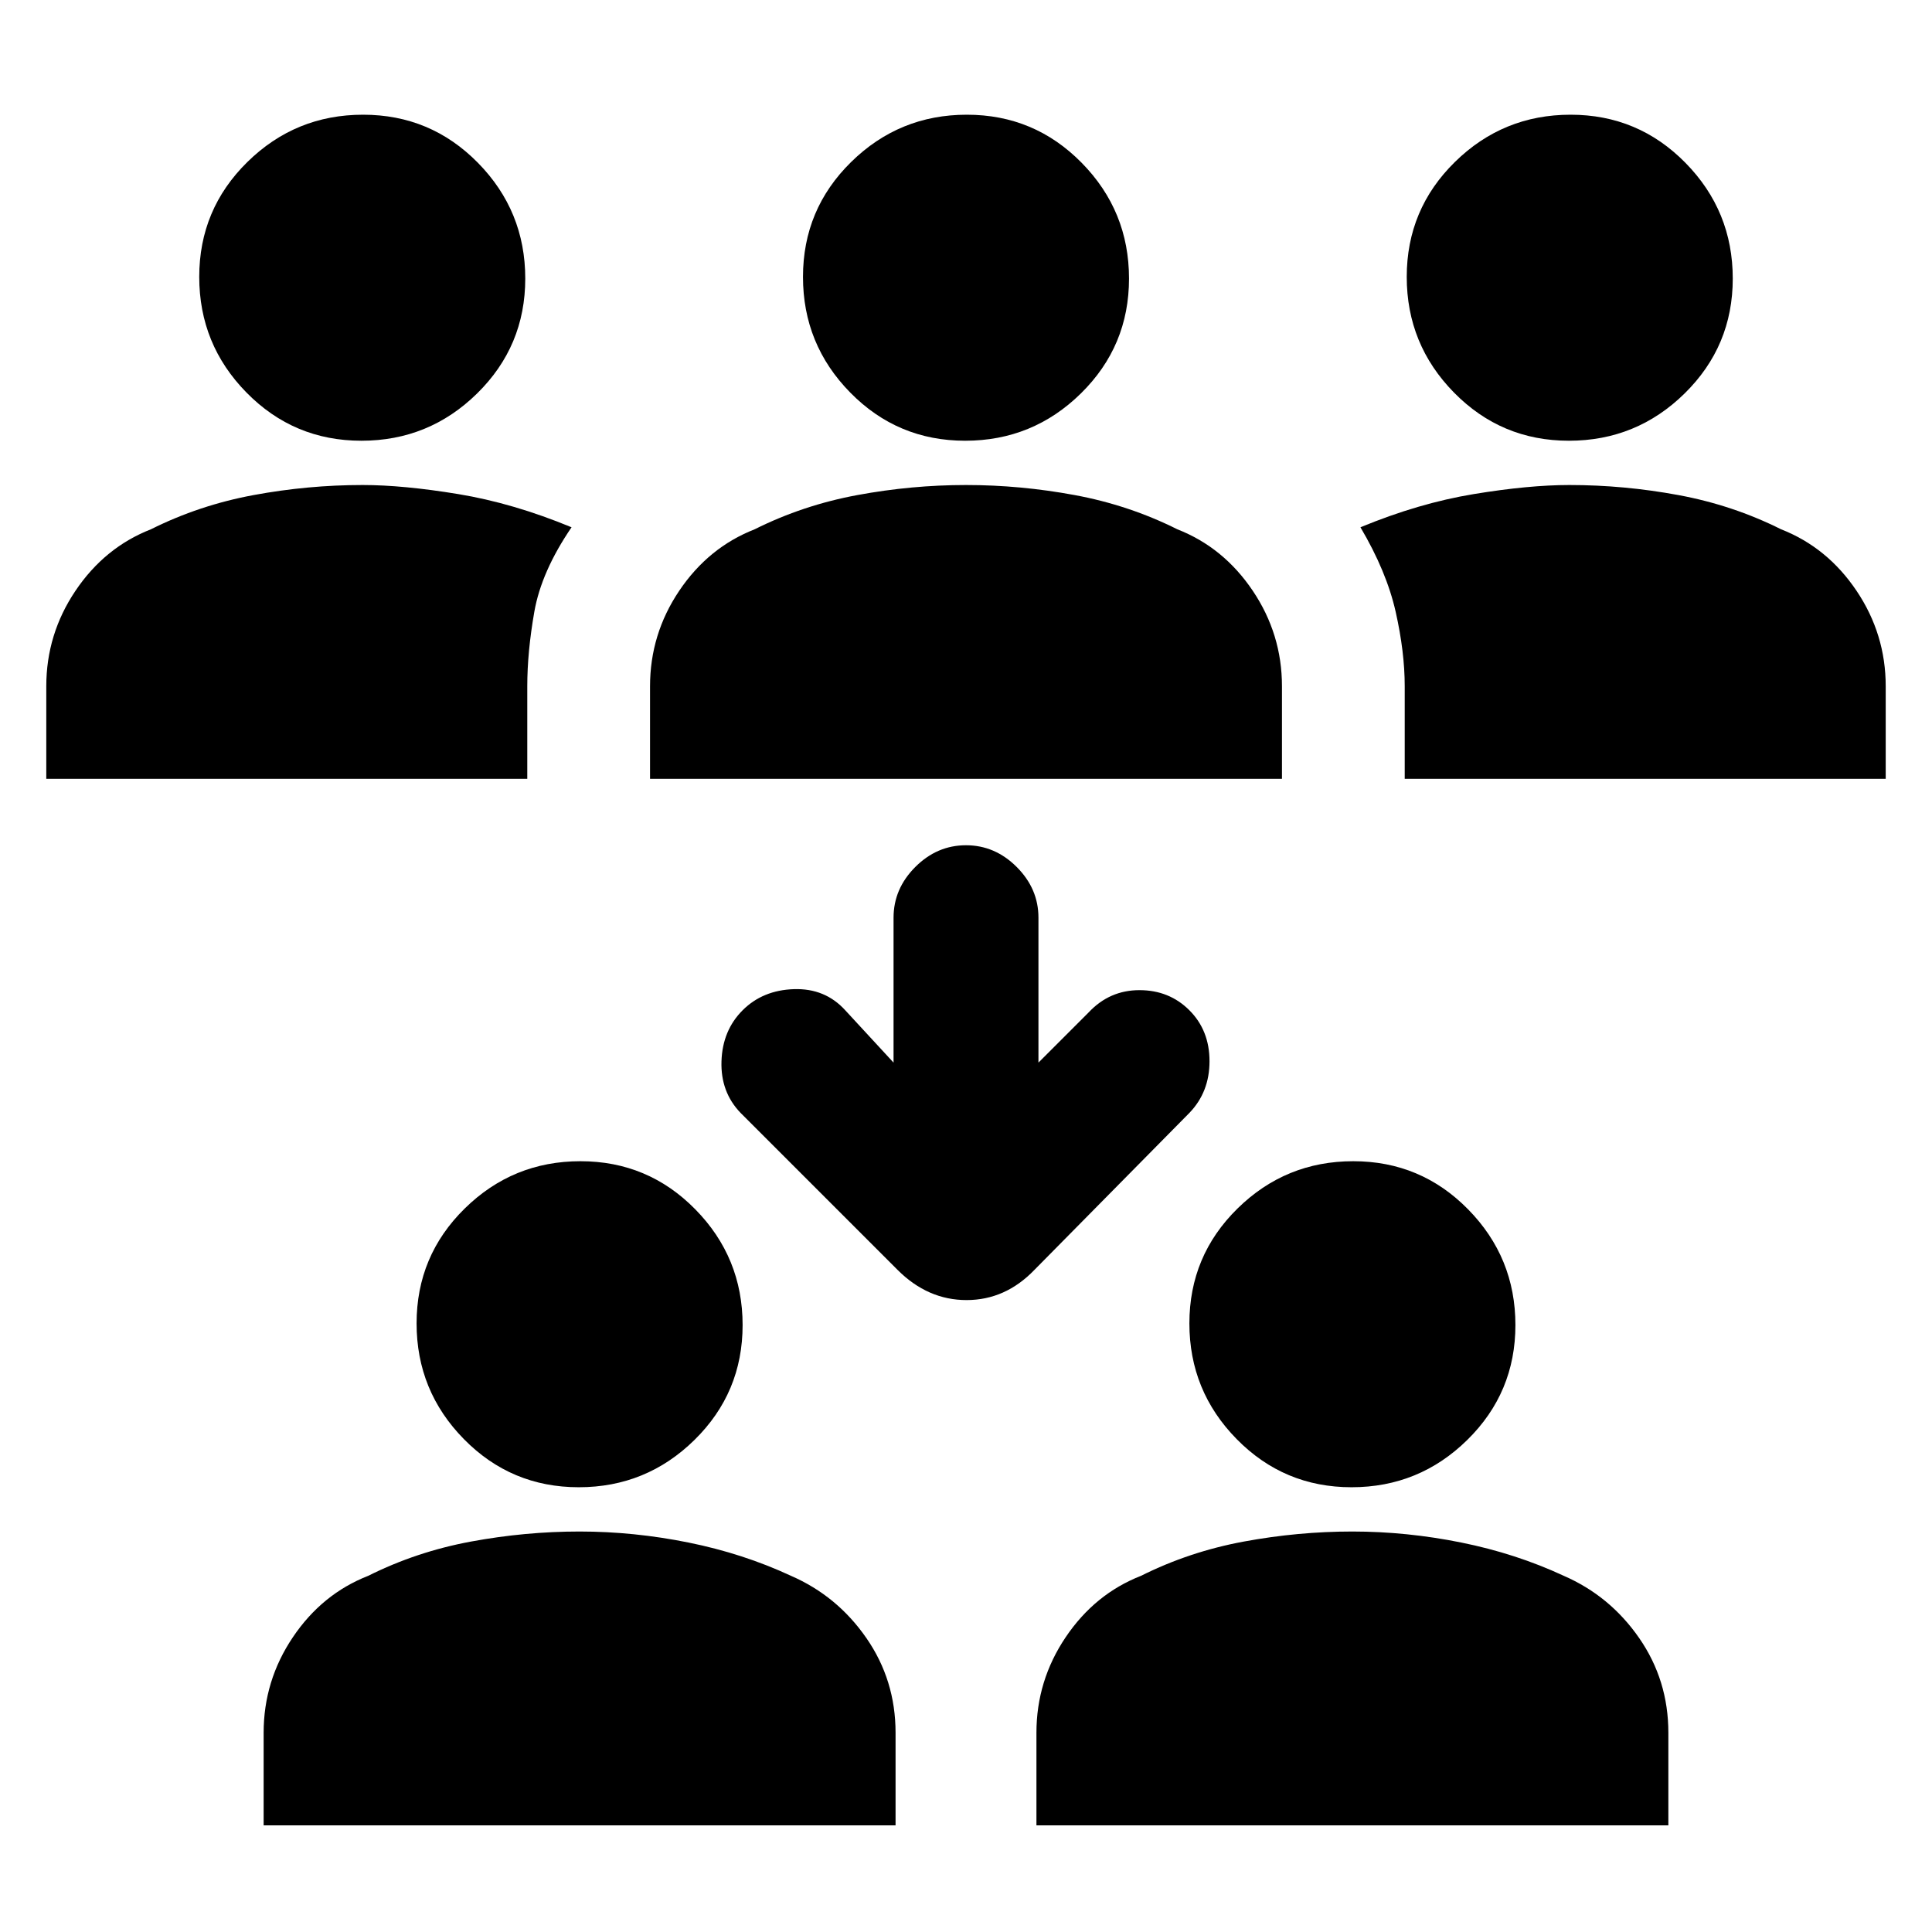 <svg xmlns="http://www.w3.org/2000/svg" height="20" viewBox="0 -960 960 960" width="20"><path d="M131-53v-46q0-25.88 14.5-47.44T183-177q24-12 51-17t54-5q27 0 54.12 5.48Q369.25-188.04 393-177q23 10 37.5 30.94Q445-125.13 445-99v46H131Zm384 0v-46q0-25.88 14.5-47.44T567-177q24-12 51-17t54-5q27 0 54.12 5.48Q753.25-188.04 777-177q23 10 37.5 30.94Q829-125.13 829-99v46H515ZM287.58-221q-33.58 0-57.08-23.92-23.5-23.91-23.5-57.5 0-33.58 23.92-57.08 23.91-23.5 57.5-23.5 33.58 0 57.08 23.92 23.5 23.91 23.5 57.5 0 33.58-23.92 57.08-23.91 23.5-57.5 23.5Zm384 0q-33.58 0-57.08-23.92-23.5-23.91-23.5-57.5 0-33.58 23.92-57.08 23.91-23.5 57.5-23.5 33.58 0 57.08 23.92 23.5 23.91 23.5 57.5 0 33.58-23.92 57.08-23.91 23.5-57.5 23.5ZM516-432l25-25q10.36-11 25.18-11T591-458q10 10 10 25.32T591-407l-77 78q-14.45 15-33.73 15Q461-314 446-329l-78-78q-10-10.36-9.5-25.68T369-458q10-10 25.5-10.5T420-458l24 26v-72q0-14.4 10.8-25.2Q465.6-540 480-540q14.4 0 25.2 10.8Q516-518.4 516-504v72ZM23-573v-46q0-25.88 14.5-47.44T75-697q24-12 51-17t54.2-5q20.12 0 47.46 4.5T284-698q-15 22-18.5 42t-3.5 37v46H23Zm300 0v-46q0-25.88 14.5-47.44T375-697q24-12 51-17t54-5q27 0 54 5t51 17q23 9 37.5 30.56T637-619v46H323Zm375 0v-46q0-17-4.5-37T676-698q29-12 56.34-16.5 27.34-4.5 47.46-4.5 27.2 0 54.2 5 27 5 51 17 23 9 37.5 30.56T937-619v46H698ZM179.58-741q-33.58 0-57.08-23.92Q99-788.83 99-822.42q0-33.58 23.92-57.08 23.91-23.5 57.5-23.5 33.58 0 57.08 23.92 23.5 23.91 23.5 57.5 0 33.58-23.92 57.08-23.91 23.5-57.5 23.5Zm300 0q-33.58 0-57.08-23.92-23.5-23.91-23.5-57.5 0-33.58 23.92-57.08 23.91-23.5 57.5-23.5 33.58 0 57.08 23.92 23.5 23.91 23.5 57.5 0 33.58-23.92 57.08-23.91 23.5-57.5 23.5Zm300 0q-33.58 0-57.08-23.92-23.5-23.91-23.5-57.5 0-33.58 23.92-57.08 23.91-23.5 57.5-23.5 33.58 0 57.08 23.92 23.5 23.91 23.5 57.5 0 33.58-23.92 57.08-23.91 23.5-57.5 23.5Z"/></svg>